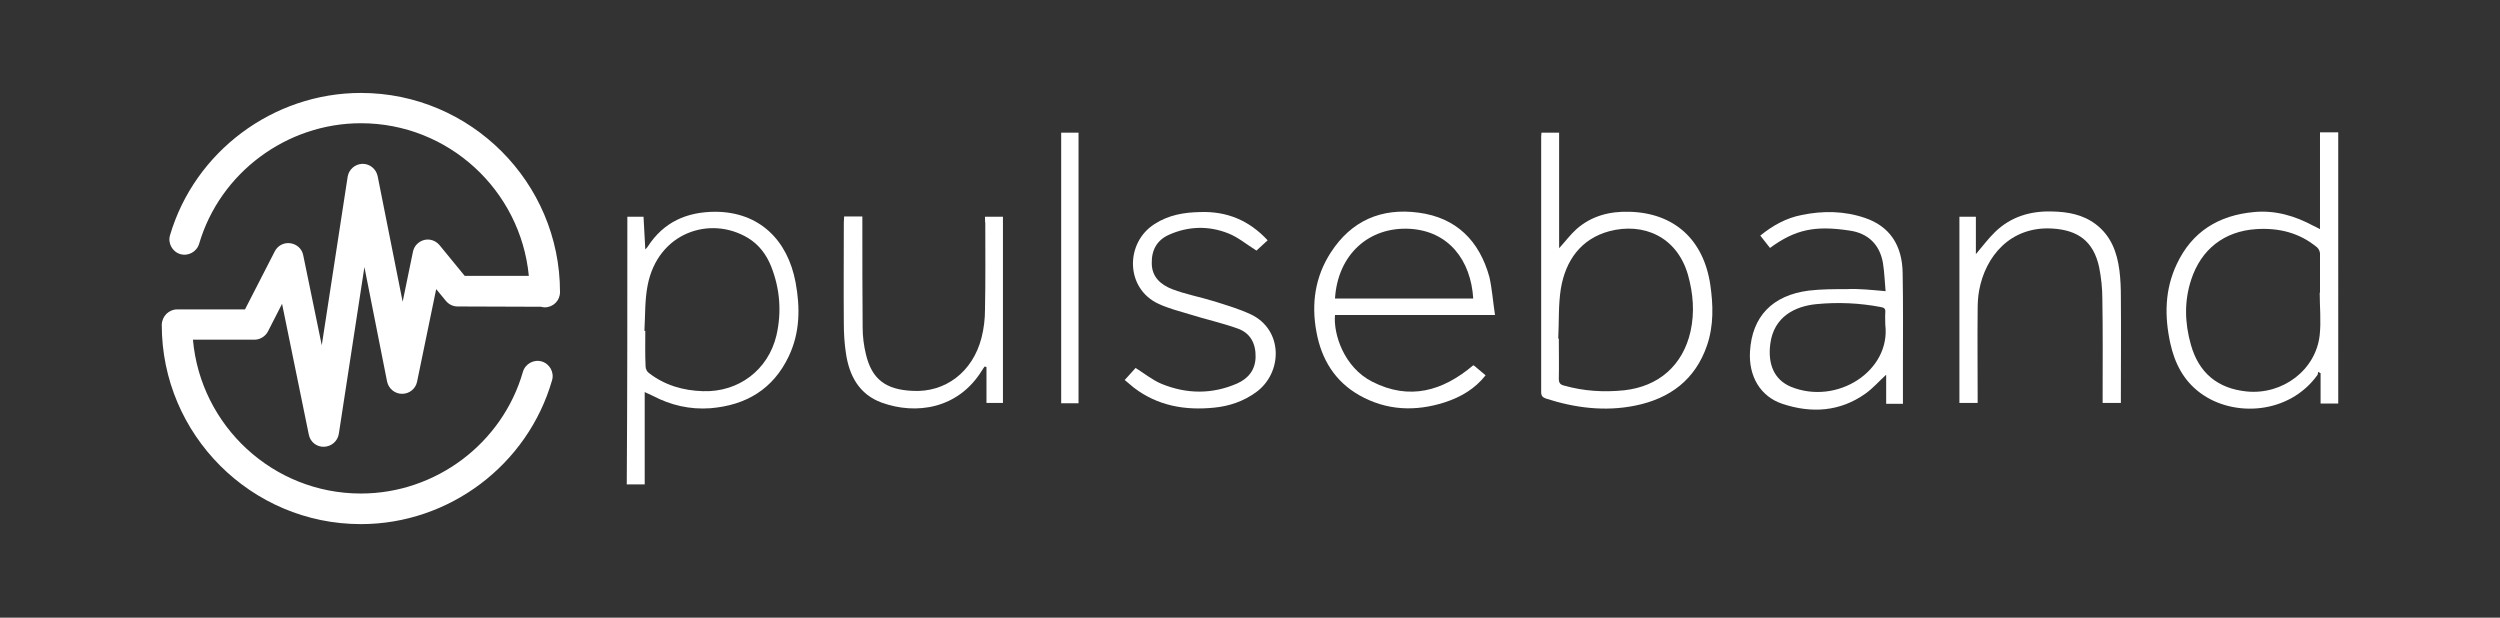 <?xml version="1.0" encoding="utf-8"?>
<!-- Generator: Adobe Illustrator 18.1.1, SVG Export Plug-In . SVG Version: 6.00 Build 0)  -->
<svg version="1.1" id="Layer_1" xmlns="http://www.w3.org/2000/svg" xmlns:xlink="http://www.w3.org/1999/xlink" x="0px" y="0px"
	 viewBox="0 0 850 210" enable-background="new 0 0 850 210" xml:space="preserve">
<rect x="0" y="0" width="850" height="210" fill="#333333" stroke="none"/>
<g>
	<g>
		<path fill="#FFFFFF" d="M795,137.2c-1.9,0-3.8,0-6,0c0-3.5,0-6.9,0-10.3c-0.3-0.2-0.6-0.3-0.8-0.5c-0.1,0.3-0.1,0.7-0.2,1
			c-9.6,13.5-28.6,14.6-39.9,6.2c-5.7-4.2-8.7-10.1-10.2-16.9c-2-9.2-1.9-18.2,2.2-26.9c5.2-11.1,14.3-16.6,26.2-17.7
			c7.3-0.7,14,1.3,20.3,4.7c0.6,0.3,1.3,0.6,2.2,1.1c0-11.1,0-21.9,0-32.9c2.2,0,4.2,0,6.2,0C795,75.8,795,106.5,795,137.2z
			 M788.7,99.5c0,0,0.1,0,0.1,0c0-4.4,0-8.9,0-13.3c0-0.7-0.5-1.7-1-2.1c-6-5-13.1-6.7-20.7-6.2c-10.8,0.7-18.7,6.8-22.1,17.2
			c-2.4,7.3-2.2,14.7-0.1,22.1c2.7,9.6,9.1,14.9,19,15.9c12.2,1.2,23.5-7.3,24.8-19.2C789.2,109.1,788.7,104.3,788.7,99.5z"/>
		<path fill="#FFFFFF" d="M213.3,73.7c1.8,0,3.5,0,5.5,0c0.2,3.6,0.4,7.2,0.6,11.1c0.4-0.4,0.6-0.6,0.8-0.9
			c5.4-8.4,13.3-11.9,23.1-11.9c14.9,0.1,24.5,9.6,27.2,24c1.6,8.6,1.5,17.1-2.3,25.1c-5.3,11.2-14.5,16.7-26.7,17.7
			c-6.9,0.5-13.4-1-19.5-4.2c-0.8-0.4-1.7-0.8-2.8-1.3c0,10.6,0,20.9,0,31.4c-2.1,0-4,0-6.1,0C213.3,134.4,213.3,104.2,213.3,73.7z
			 M219.1,112.5c0.1,0,0.2,0,0.3,0c0,4-0.1,8.1,0.1,12.1c0,0.8,0.5,1.8,1.1,2.2c5.4,4.2,11.7,6,18.4,6.2c12.1,0.4,22.2-7.2,25-19
			c1.8-7.9,1.2-15.8-1.8-23.4c-1.6-4-4.1-7.4-7.9-9.7c-12.8-7.7-30.6-1.9-34.1,16.1C219.2,102.1,219.4,107.4,219.1,112.5z"/>
		<path fill="#FFFFFF" d="M524.1,45.1c2.1,0,4,0,6,0c0,13.1,0,26.1,0,39.3c2.1-2.3,3.8-4.6,5.9-6.5c5.1-4.5,11.3-6.1,18-5.9
			c15.2,0.4,25.2,9.4,27.5,24.8c1,6.9,1.2,13.8-1.1,20.6c-4,11.7-12.6,18.1-24.4,20.5c-10.3,2.1-20.5,0.8-30.4-2.4
			c-1.1-0.4-1.6-0.9-1.6-2.2c0-29,0-57.9,0-86.9C524,46,524.1,45.6,524.1,45.1z M529.8,115.1c0.1,0,0.2,0,0.2,0
			c0,4.6,0.1,9.2,0,13.7c0,1.4,0.5,2,1.8,2.3c6.7,1.9,13.5,2.3,20.4,1.6c11.8-1.3,20-8.5,22.6-20.1c1.4-6.4,0.9-12.8-0.9-19.2
			c-3.8-13.1-15.3-17.8-26.7-14.8c-9.7,2.6-14.9,10-16.5,19.5C529.8,103.7,530.1,109.4,529.8,115.1z"/>
		<path fill="#FFFFFF" d="M508.3,107.1c-18.6,0-36.5,0-54.4,0c-0.6,6.4,3,17.8,12.7,22.7c12.6,6.4,23.9,3.2,34.3-5.6
			c0,0,0.2,0.1,0.4,0.2c1.2,1,2.5,2.1,3.8,3.2c-3.6,4.6-8.4,7.4-13.9,9.2c-10,3.2-19.8,2.8-29-2.4c-8.3-4.7-12.9-12.2-14.6-21.5
			c-1.8-9.6-0.5-18.8,4.9-27.1c7-10.8,17.2-15.2,29.8-13.5c12.9,1.7,20.7,9.6,24.1,21.9C507.3,98.2,507.6,102.5,508.3,107.1z
			 M500.9,101.5c-0.8-13-8.3-22.9-21.5-23.7c-14.1-0.8-24.6,8.9-25.5,23.7C469.6,101.5,485.3,101.5,500.9,101.5z"/>
		<path fill="#FFFFFF" d="M641.1,99c-0.3-3.2-0.4-6.5-0.9-9.6c-1.1-6.3-5.1-10.1-11.3-11c-11.8-1.8-18.5-0.4-27.1,5.9
			c-1.1-1.4-2.1-2.7-3.3-4.2c4.2-3.4,8.8-6,14.1-7c7.2-1.5,14.5-1.4,21.5,1c8.3,2.8,12.7,9.2,12.8,18.8c0.2,10.4,0.1,20.9,0.1,31.3
			c0,4.3,0,8.6,0,13.1c-1.6,0-3.5,0-5.7,0c0-3.3,0-6.6,0-9.9c-2.5,2.3-4.5,4.6-7,6.4c-8.7,6.2-18.4,6.8-28.3,3.5
			c-7.5-2.5-11.5-9.4-11-17.8c0.7-11.9,7.6-19.1,20-20.7c4.3-0.5,8.6-0.5,12.9-0.5C632.2,98.1,636.4,98.6,641.1,99z M641,110.4
			c0-1.4-0.1-2.8,0-4.2c0.1-1.2-0.3-1.6-1.5-1.8c-7.3-1.4-14.6-1.7-21.9-1c-7.2,0.7-14.5,4.2-15.7,13.5c-0.9,6.9,1.3,12.2,7,14.6
			C624.6,137.9,642.9,126.1,641,110.4z"/>
		<path fill="#FFFFFF" d="M666.2,73.7c1.7,0,3.5,0,5.6,0c0,4.1,0,8.3,0,12.7c2.4-2.8,4.3-5.4,6.6-7.6c5.3-5.1,11.9-7.1,19.2-6.9
			c5.4,0.1,10.5,1,14.9,4.3c5.2,3.9,7.3,9.5,8.1,15.7c0.4,3.1,0.5,6.2,0.5,9.3c0.1,11.1,0,22.2,0,33.3c0,0.8,0,1.6,0,2.5
			c-2.1,0-4,0-6.2,0c0-0.7,0-1.4,0-2.1c0-11.1,0.1-22.2-0.1-33.3c0-3.6-0.4-7.3-1.1-10.8c-1.9-8.7-7.1-12.6-16-13.1
			c-14.2-0.8-22.7,9.5-24.8,21.1c-0.4,2.2-0.5,4.4-0.5,6.6c-0.1,9.8,0,19.5,0,29.3c0,0.7,0,1.5,0,2.3c-2.1,0-4,0-6.2,0
			C666.2,116.1,666.2,95,666.2,73.7z"/>
		<path fill="#FFFFFF" d="M334.9,73.7c2.1,0,4,0,6.1,0c0,21.1,0,42.1,0,63.3c-1.6,0-3.4,0-5.6,0c0-4,0-8.1,0-12.2
			c-0.2-0.1-0.4-0.1-0.6-0.2c-0.3,0.4-0.6,0.8-0.9,1.3c-8.1,13.2-22.5,15.2-34.1,11c-7.7-2.8-11.1-9.2-12.2-16.9
			c-0.5-3.3-0.7-6.7-0.7-10.1c-0.1-11.4,0-22.8,0-34.2c0-0.7,0.1-1.3,0.1-2.1c2,0,4,0,6.2,0c0,0.8,0,1.6,0,2.4
			c0,11.8,0,23.6,0.1,35.4c0,3,0.4,6.1,1.1,9c2,8.5,6.7,12.1,15.9,12.5c11.1,0.6,20.4-6.4,23.4-18c0.8-3.1,1.2-6.4,1.2-9.6
			c0.2-9.8,0.1-19.5,0.1-29.3C334.9,75.5,334.9,74.7,334.9,73.7z"/>
		<path fill="#FFFFFF" d="M431,81.7c-1.5,1.4-2.8,2.6-3.8,3.5c-3.4-2.1-6.3-4.6-9.7-5.9c-6.6-2.6-13.5-2.4-20,0.5
			c-4.1,1.8-6,5.2-5.9,9.7c0,4.7,3.1,7.3,6.9,8.8c4.7,1.8,9.7,2.7,14.5,4.2c4.1,1.3,8.2,2.5,12.1,4.3c11.3,5.2,11.1,20,1.9,26.6
			c-4.3,3.1-9.1,4.7-14.2,5.2c-9.9,1-19.2-0.6-27.3-6.8c-1-0.8-1.9-1.6-3.1-2.6c1.3-1.5,2.6-2.8,3.7-4.1c3,1.9,5.7,4.1,8.8,5.4
			c8.5,3.5,17.2,3.6,25.7-0.1c3.8-1.7,6.2-4.6,6.3-9c0.1-4.6-1.8-8.2-6.1-9.7c-5.3-1.9-10.8-3.1-16.2-4.8c-3.6-1.1-7.3-2-10.7-3.6
			c-11.3-5.2-11.4-20.7-1.4-27.1c4.8-3.1,10-4,15.6-4.1C417,71.8,424.6,74.8,431,81.7z"/>
		<path fill="#FFFFFF" d="M366.7,137.1c-2,0-3.9,0-5.9,0c0-30.7,0-61.3,0-92c1.9,0,3.8,0,5.9,0C366.7,75.7,366.7,106.3,366.7,137.1z
			"/>
	</g>
	<path fill="#FFFFFF" d="M91.1,112.7l4.8-9.4l9.1,44.5c0.5,2.5,2.7,4.2,5.2,4.1c2.5-0.1,4.6-1.9,5-4.4l8.7-56.7l7.7,38.9
		c0.5,2.4,2.6,4.2,5.1,4.2c0,0,0,0,0,0c2.5,0,4.6-1.7,5.1-4.1l6.5-31.5l3.3,4c1,1.2,2.4,1.9,4,1.9l28.3,0.1c0.4,0.1,0.9,0.2,1.3,0.2
		c2.9,0,5.2-2.3,5.2-5.2c0-37.3-30.4-67.7-67.7-67.7c-29.8,0-56.5,19.9-64.9,48.4c-0.8,2.7,0.8,5.6,3.5,6.4c2.7,0.8,5.6-0.8,6.4-3.5
		c7.1-24.2,29.8-41,55-41c29.8,0,54.3,22.8,57.1,51.9L158,93.8l-8.6-10.5c-1.3-1.5-3.3-2.2-5.2-1.7c-1.9,0.5-3.4,2-3.8,4l-3.5,17
		l-8.5-42.7c-0.5-2.4-2.6-4.2-5.1-4.2c0,0-0.1,0-0.1,0c-2.5,0.1-4.6,1.9-5,4.4l-8.8,57.3l-6.3-30.6c-0.4-2.2-2.2-3.8-4.4-4.1
		c-2.2-0.3-4.3,0.8-5.3,2.8l-10.1,19.7H60.2c-2.8,0-5.1,2.3-5.2,5.2c0,0,0,0.1,0,0.1c0,37.3,30.4,67.7,67.7,67.7
		c30,0,56.7-20.1,65-48.9c0.8-2.7-0.8-5.6-3.5-6.4c-2.7-0.8-5.6,0.8-6.4,3.5c-7,24.4-29.7,41.4-55.1,41.4c-29.9,0-54.5-23-57.1-52.3
		h20.9C88.4,115.5,90.2,114.4,91.1,112.7z"/>
</g>
</svg>
